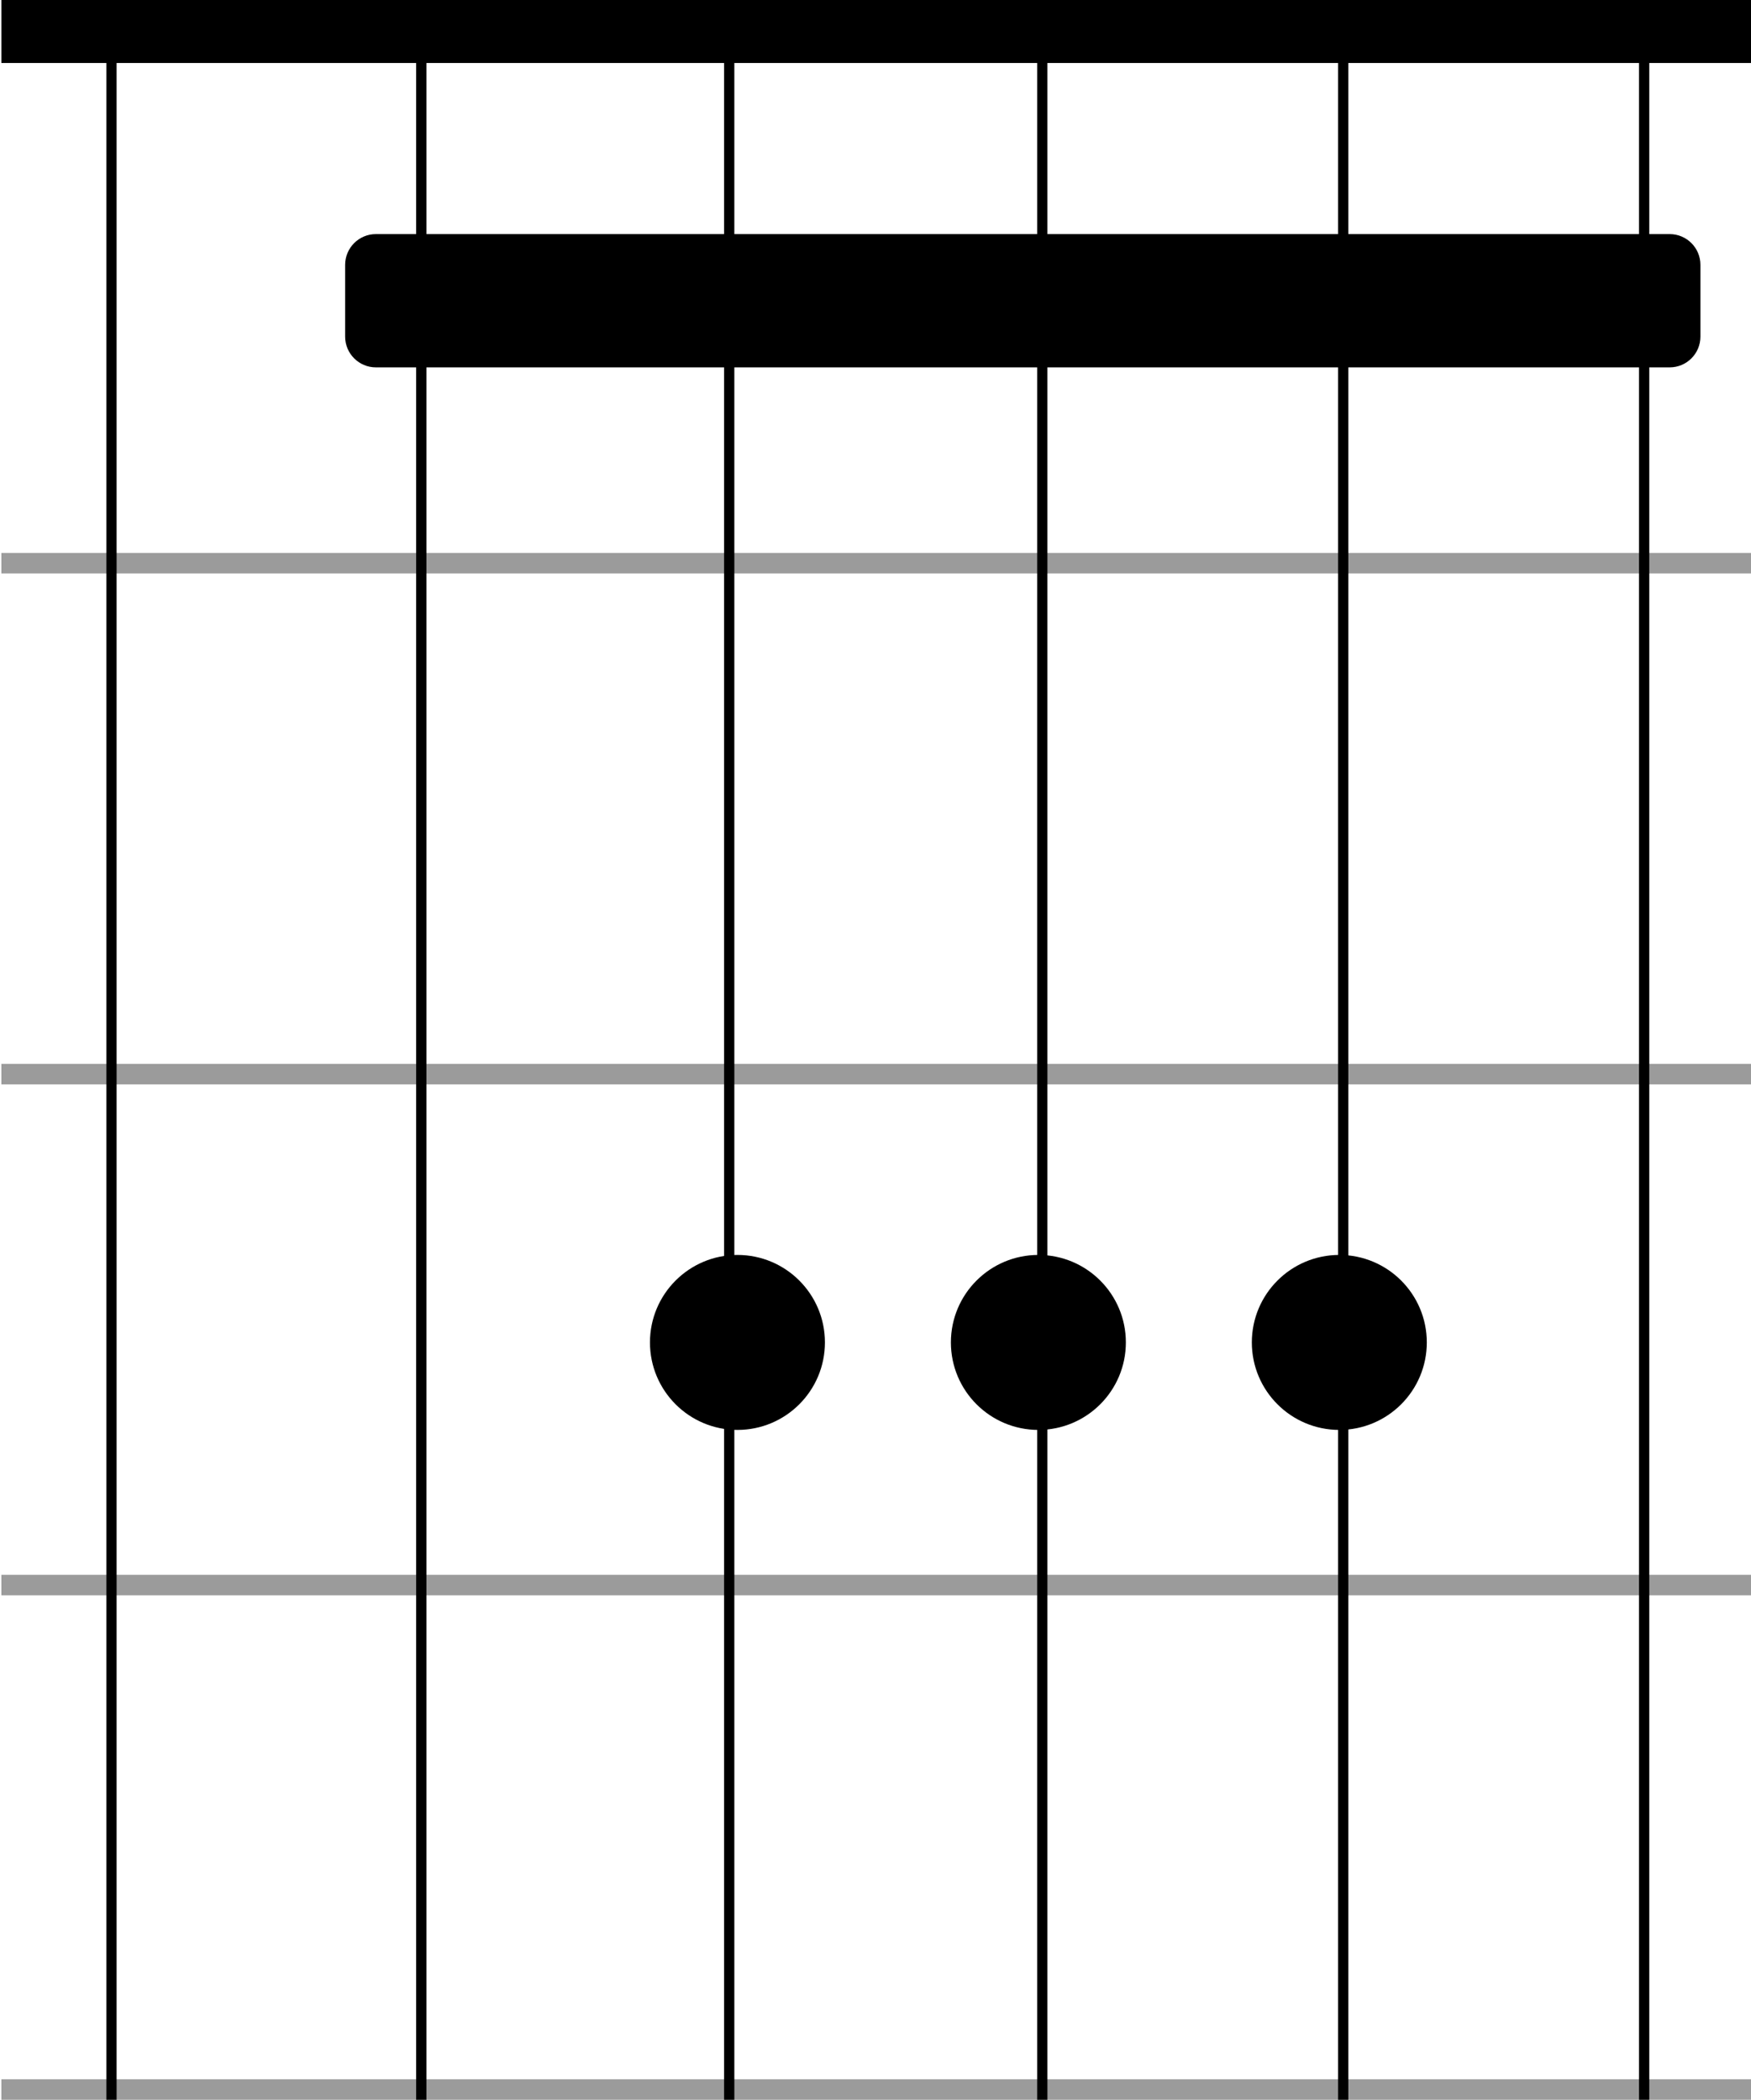 <svg width="854" height="1024" viewBox="0 0 854 1024" fill="none" xmlns="http://www.w3.org/2000/svg">
<ellipse cx="653.213" cy="654.667" rx="42.667" ry="42.667" fill="black"/>
<ellipse cx="506.44" cy="654.667" rx="42.667" ry="42.667" fill="black"/>
<ellipse cx="359.667" cy="654.667" rx="42.667" ry="42.667" fill="black"/>
<rect x="0.667" width="853.333" height="30.72" fill="black"/>
<rect x="0.667" y="768" width="853.333" height="10" fill="#9B9B9B"/>
<rect x="0.667" y="269.653" width="853.333" height="10" fill="#9B9B9B"/>
<rect x="0.667" y="518.827" width="853.333" height="10" fill="#9B9B9B"/>
<rect width="853.333" height="10" transform="matrix(1 0 0 -1 0.667 1024)" fill="#9B9B9B"/>
<line x1="655.113" y1="1.01848e-07" x2="655.113" y2="1024" stroke="black" stroke-width="5"/>
<line x1="54.367" y1="1.01848e-07" x2="54.367" y2="1024" stroke="black" stroke-width="5"/>
<line x1="801.887" y1="1.01848e-07" x2="801.887" y2="1024" stroke="black" stroke-width="5"/>
<path d="M355.653 0L355.653 1024" stroke="black" stroke-width="5"/>
<line x1="508.34" y1="1.01848e-07" x2="508.34" y2="1024" stroke="black" stroke-width="5"/>
<path d="M205.467 0L205.467 1024" stroke="black" stroke-width="5"/>
<path d="M168.334 129.16C168.334 120.876 175.05 114.16 183.334 114.16H814.334C822.618 114.16 829.334 120.876 829.334 129.16V164.16C829.334 172.444 822.618 179.16 814.334 179.16H183.334C175.05 179.16 168.334 172.444 168.334 164.16V129.16Z" fill="black"/>
</svg>
